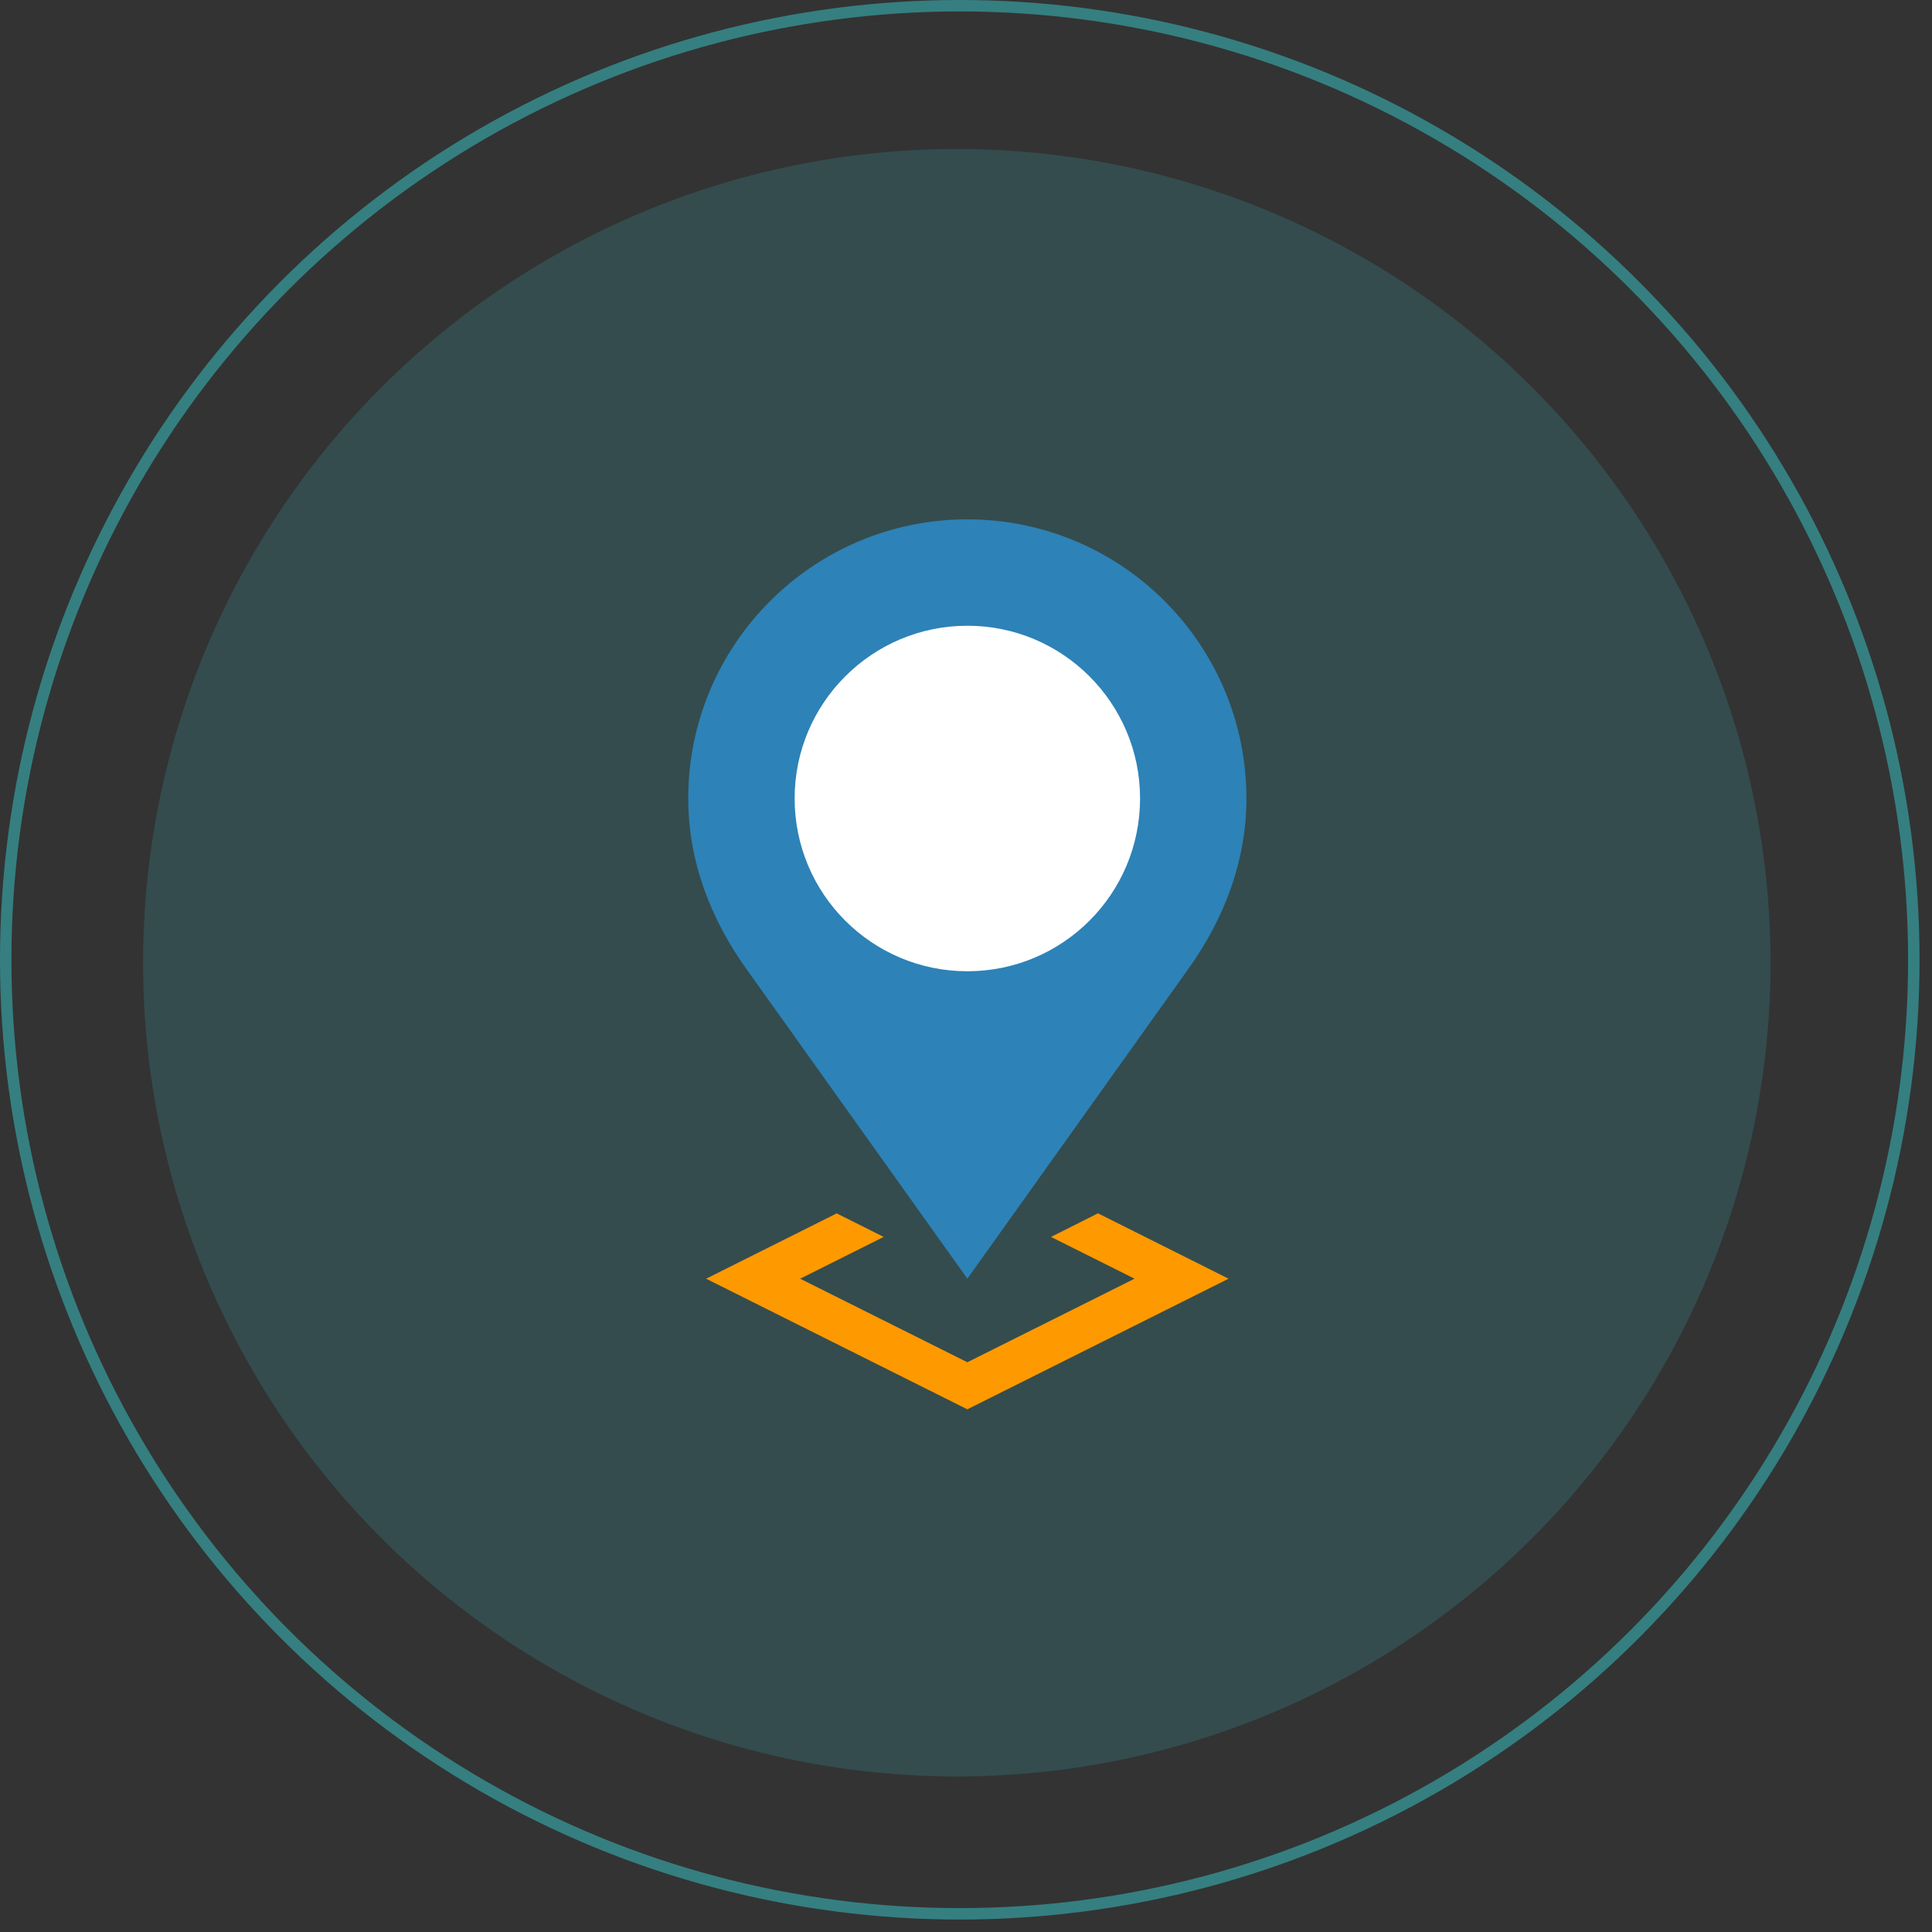 <?xml version="1.0" encoding="UTF-8"?>
<svg width="93px" height="93px" viewBox="0 0 93 93" version="1.1" xmlns="http://www.w3.org/2000/svg" xmlns:xlink="http://www.w3.org/1999/xlink">
    <rect x="0" y="0" width="93" height="93" fill="#333333" stroke="none"/>
    <title>Group</title>
    <g id="Nuevos-cambios" stroke="none" stroke-width="1" fill="none" fill-rule="evenodd">
        <g id="tipo-de-cita1" transform="translate(-244, -351)">
            <g id="Group" transform="translate(244, 351)">
                <g id="Group-3">
                    <circle id="Oval" fill="#38B3B6" opacity="0.2" cx="46.057" cy="46.343" r="39.17"></circle>
                    <circle id="Oval-Copy" stroke="#38B3B6" stroke-width="0.55" opacity="0.6" cx="46.2" cy="46.2" r="45.925"></circle>
                </g>
                <g id="Group-10" transform="translate(33, 25)">
                    <polygon id="Fill-2" fill="#FF9900" points="17.591 34.541 21.612 36.552 13.565 40.574 5.517 36.553 9.538 34.541 7.276 33.408 0.99 36.553 13.565 42.84 26.139 36.552 19.853 33.405"></polygon>
                    <g id="Group-7">
                        <path d="M13.566,0 C6.149,0 0.129,6.02 0.129,13.435 C0.129,16.53 1.257,19.299 2.915,21.624 L13.566,36.553 L24.215,21.623 C25.876,19.298 26.999,16.519 26.999,13.435 C26.999,6.02 20.987,0 13.566,0" id="Fill-3" fill="#2D82B7"></path>
                        <path d="M21.879,13.435 C21.879,18.033 18.158,21.753 13.566,21.753 C8.976,21.753 5.251,18.033 5.251,13.435 C5.251,8.847 8.976,5.121 13.566,5.121 C18.158,5.121 21.879,8.847 21.879,13.435" id="Fill-5" fill="#FFFFFF"></path>
                    </g>
                </g>
            </g>
        </g>
    </g>
</svg>